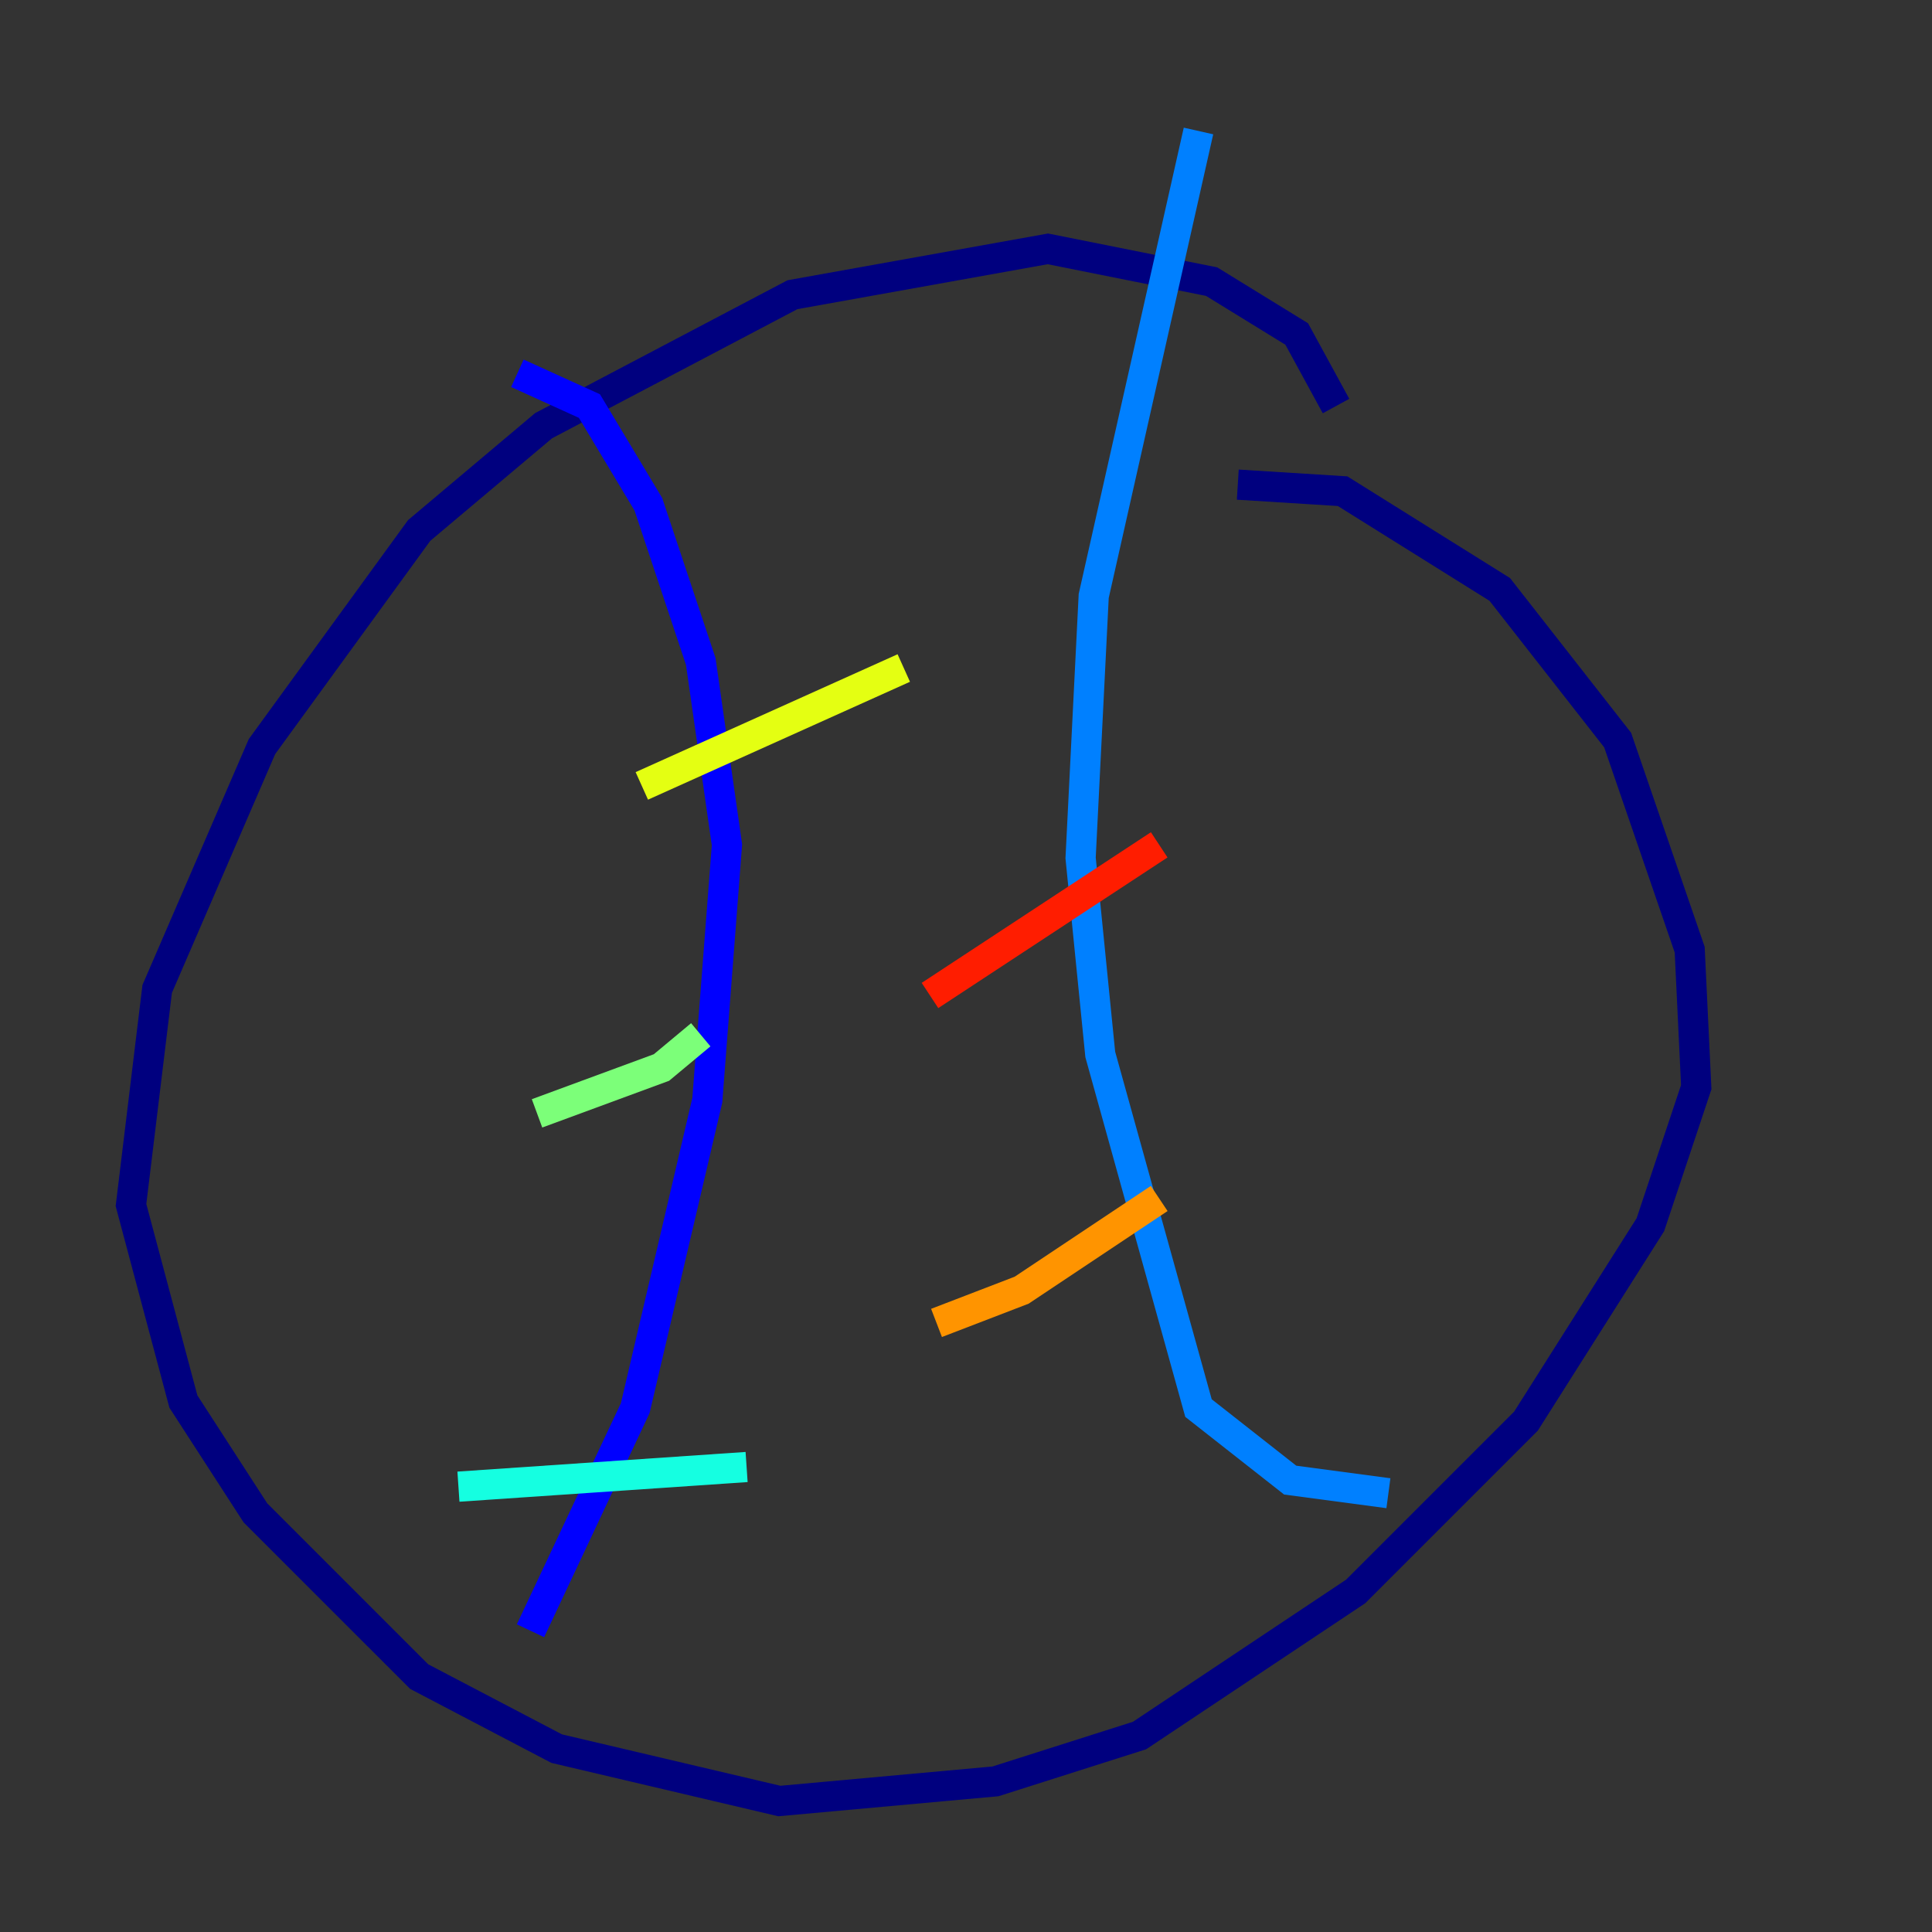 <?xml version="1.0" encoding="utf-8" ?>
<svg baseProfile="tiny" height="128" version="1.2" viewBox="0,0,128,128" width="128" xmlns="http://www.w3.org/2000/svg" xmlns:ev="http://www.w3.org/2001/xml-events" xmlns:xlink="http://www.w3.org/1999/xlink"><rect x="0" y="0" width="128" height="128" fill="#333333" stroke="none"/><defs /><polyline fill="none" points="88.515,26.902 85.912,22.129 80.271,18.658 69.424,16.488 52.502,19.525 36.014,28.203 27.77,35.146 17.356,49.464 10.414,65.519 8.678,79.837 12.149,92.854 16.922,100.231 27.77,111.078 36.881,115.851 51.634,119.322 65.953,118.02 75.498,114.983 89.817,105.437 101.098,94.156 109.342,81.139 112.38,72.027 111.946,62.915 107.173,49.031 99.363,39.051 88.949,32.542 82.007,32.108" stroke="#00007f" stroke-width="2" /><polyline fill="none" points="34.278,24.732 39.051,26.902 42.956,33.41 46.427,43.824 48.163,55.973 46.861,72.895 42.088,93.288 35.146,108.041" stroke="#0000ff" stroke-width="2" /><polyline fill="none" points="79.403,8.678 72.461,39.485 71.593,56.841 72.895,69.858 79.403,93.288 85.478,98.061 91.986,98.929" stroke="#0080ff" stroke-width="2" /><polyline fill="none" points="30.373,98.495 49.464,97.193" stroke="#15ffe1" stroke-width="2" /><polyline fill="none" points="35.58,73.763 43.824,70.725 46.427,68.556" stroke="#7cff79" stroke-width="2" /><polyline fill="none" points="42.522,52.068 59.878,44.258" stroke="#e4ff12" stroke-width="2" /><polyline fill="none" points="62.047,87.647 67.688,85.478 76.8,79.403" stroke="#ff9400" stroke-width="2" /><polyline fill="none" points="61.614,65.953 76.8,55.973" stroke="#ff1d00" stroke-width="2" /><polyline fill="none" points="76.8,39.051 76.8,39.051" stroke="#7f0000" stroke-width="2" /></svg>
